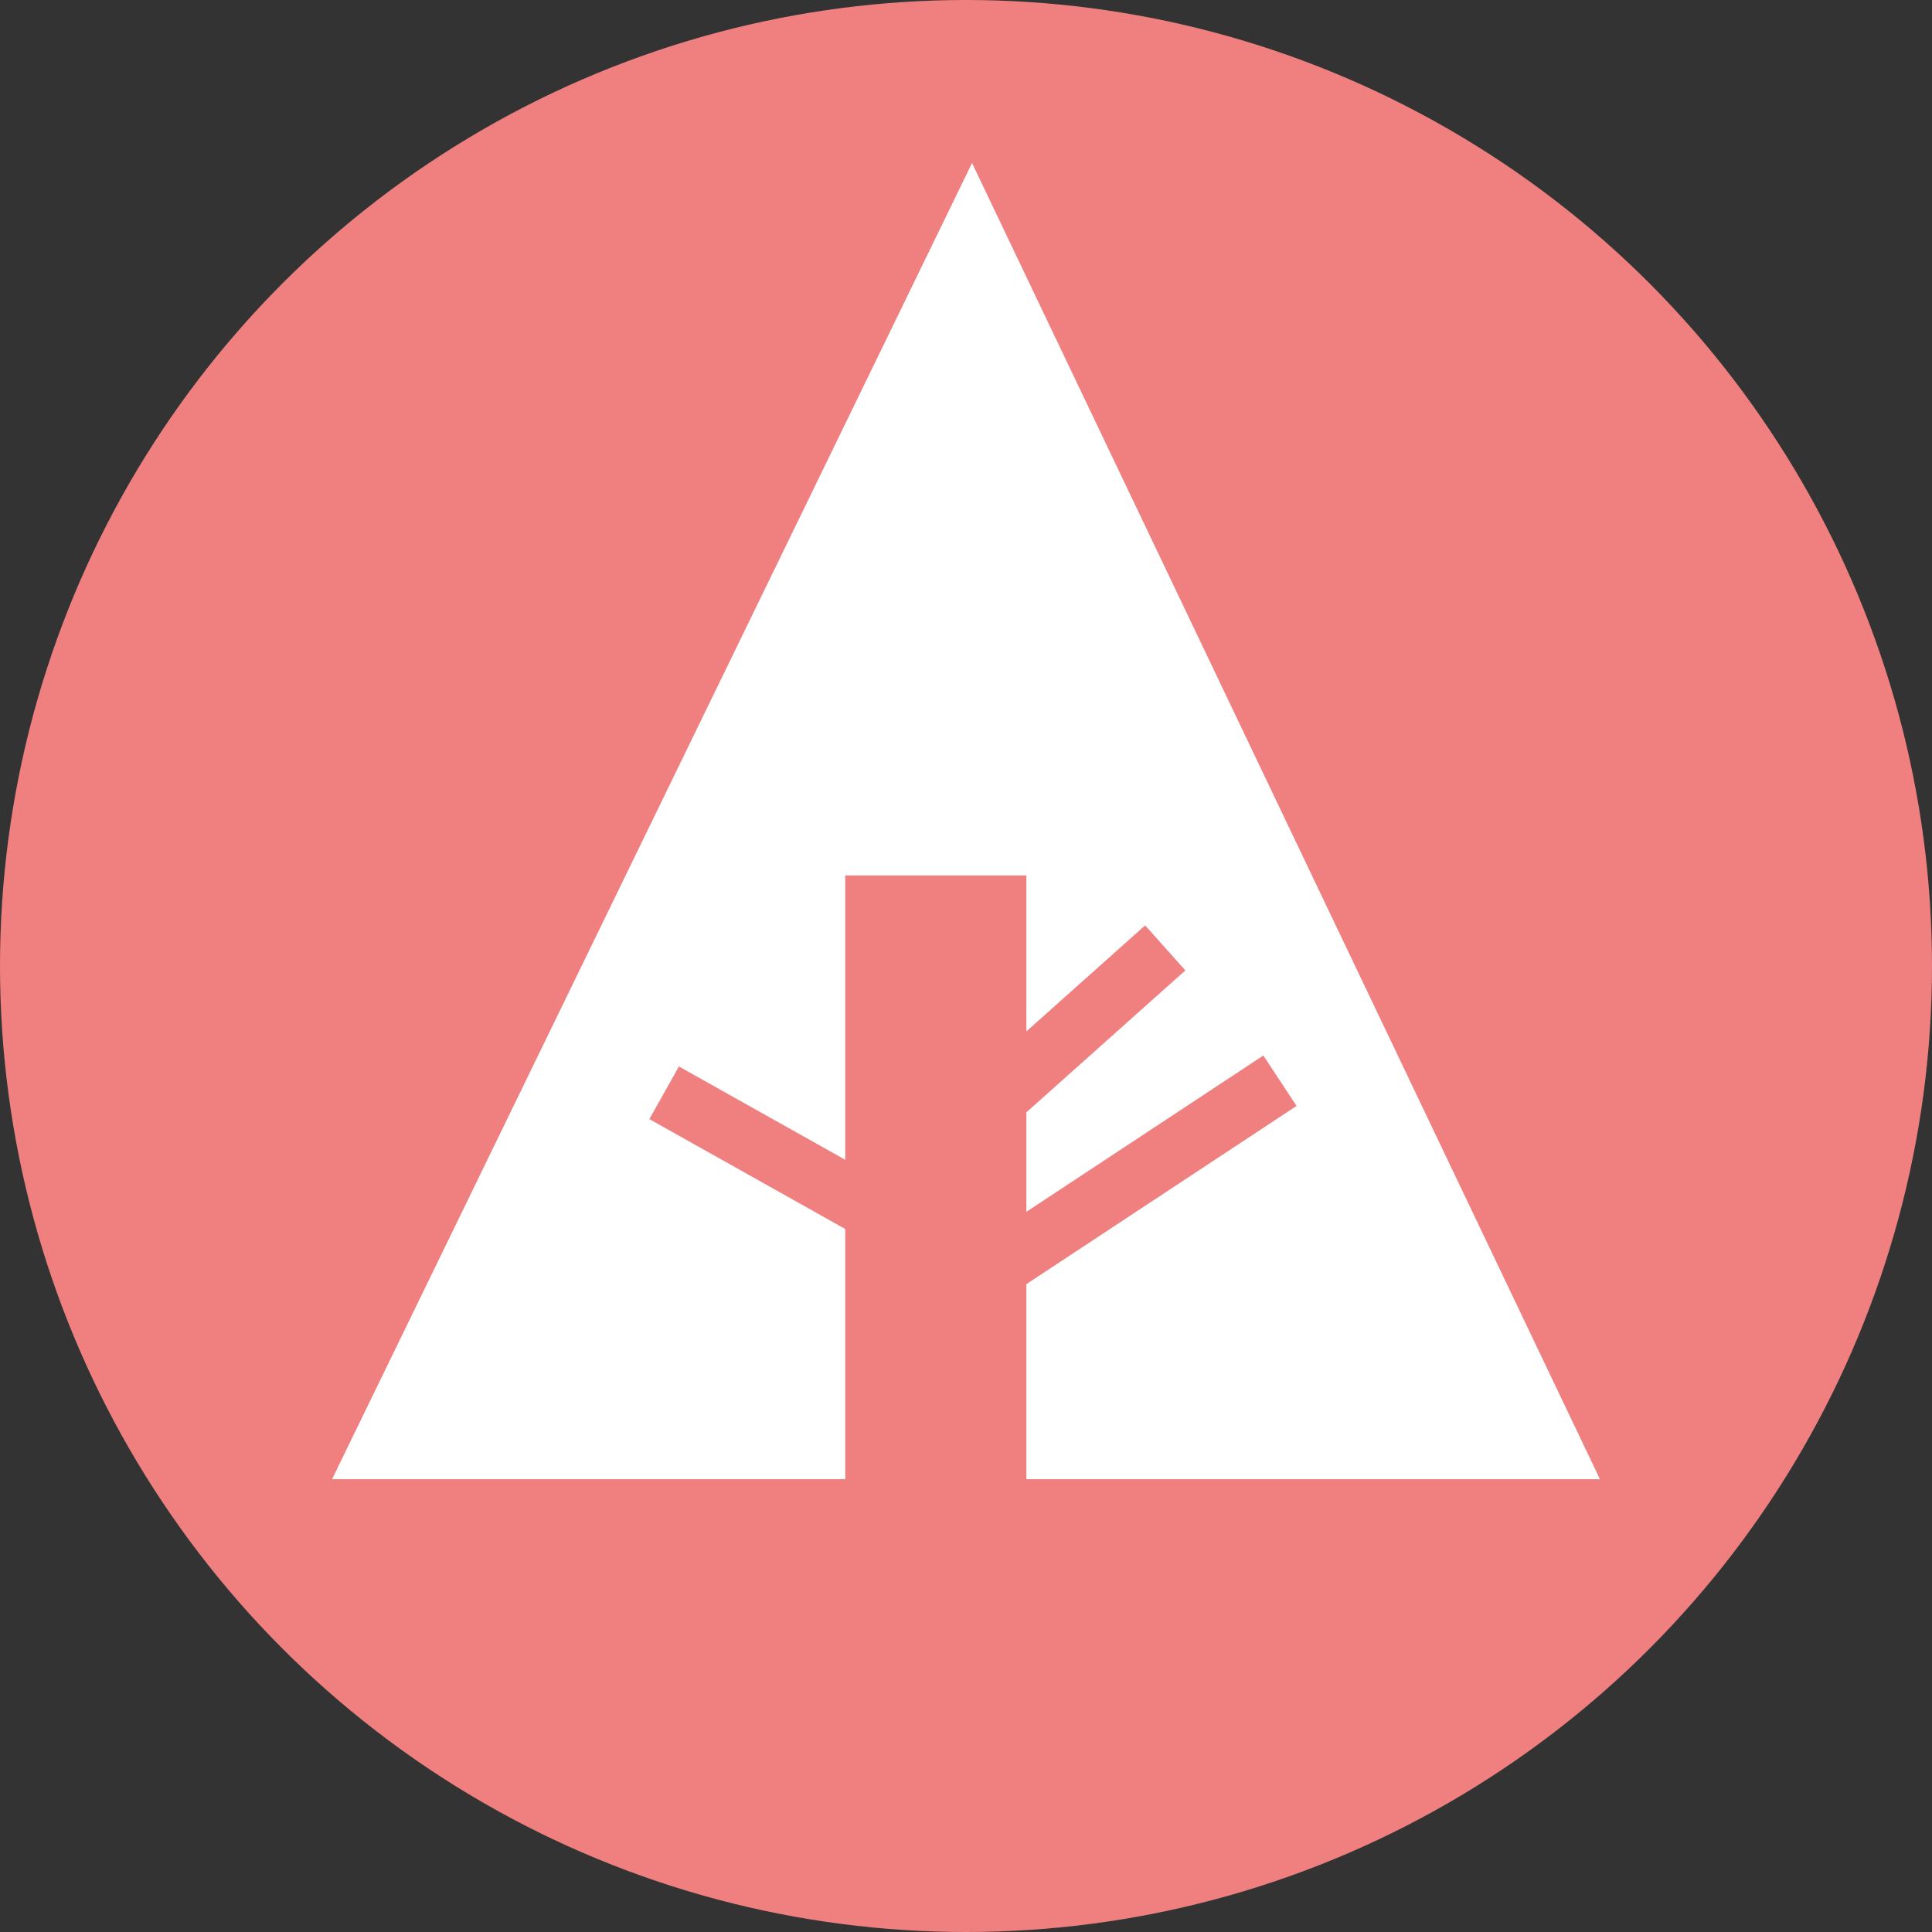 <svg xmlns="http://www.w3.org/2000/svg" width="32px" height="32px" viewBox="0 0 32 32" aria-labelledby="title">

    <rect x="0" y="0" width="32" height="32" fill="#333333" stroke="none"/>

    <circle fill="lightcoral" cx="16" cy="16" r="16"/>
    <polygon fill="white" points="5.5,24.5 14,24.5 14,14.5 17,14.5 17,24.5 26.5,24.5 16.1,2.7"/>
    <line stroke="lightcoral" x1="11" y1="18.1" x2="15.1" y2="20.4"/>
    <line stroke="lightcoral" x1="16.5" y1="18.2" x2="19.3" y2="15.7"/>
    <line stroke="lightcoral" x1="16.5" y1="21" x2="21.2" y2="17.9"/>
</svg>